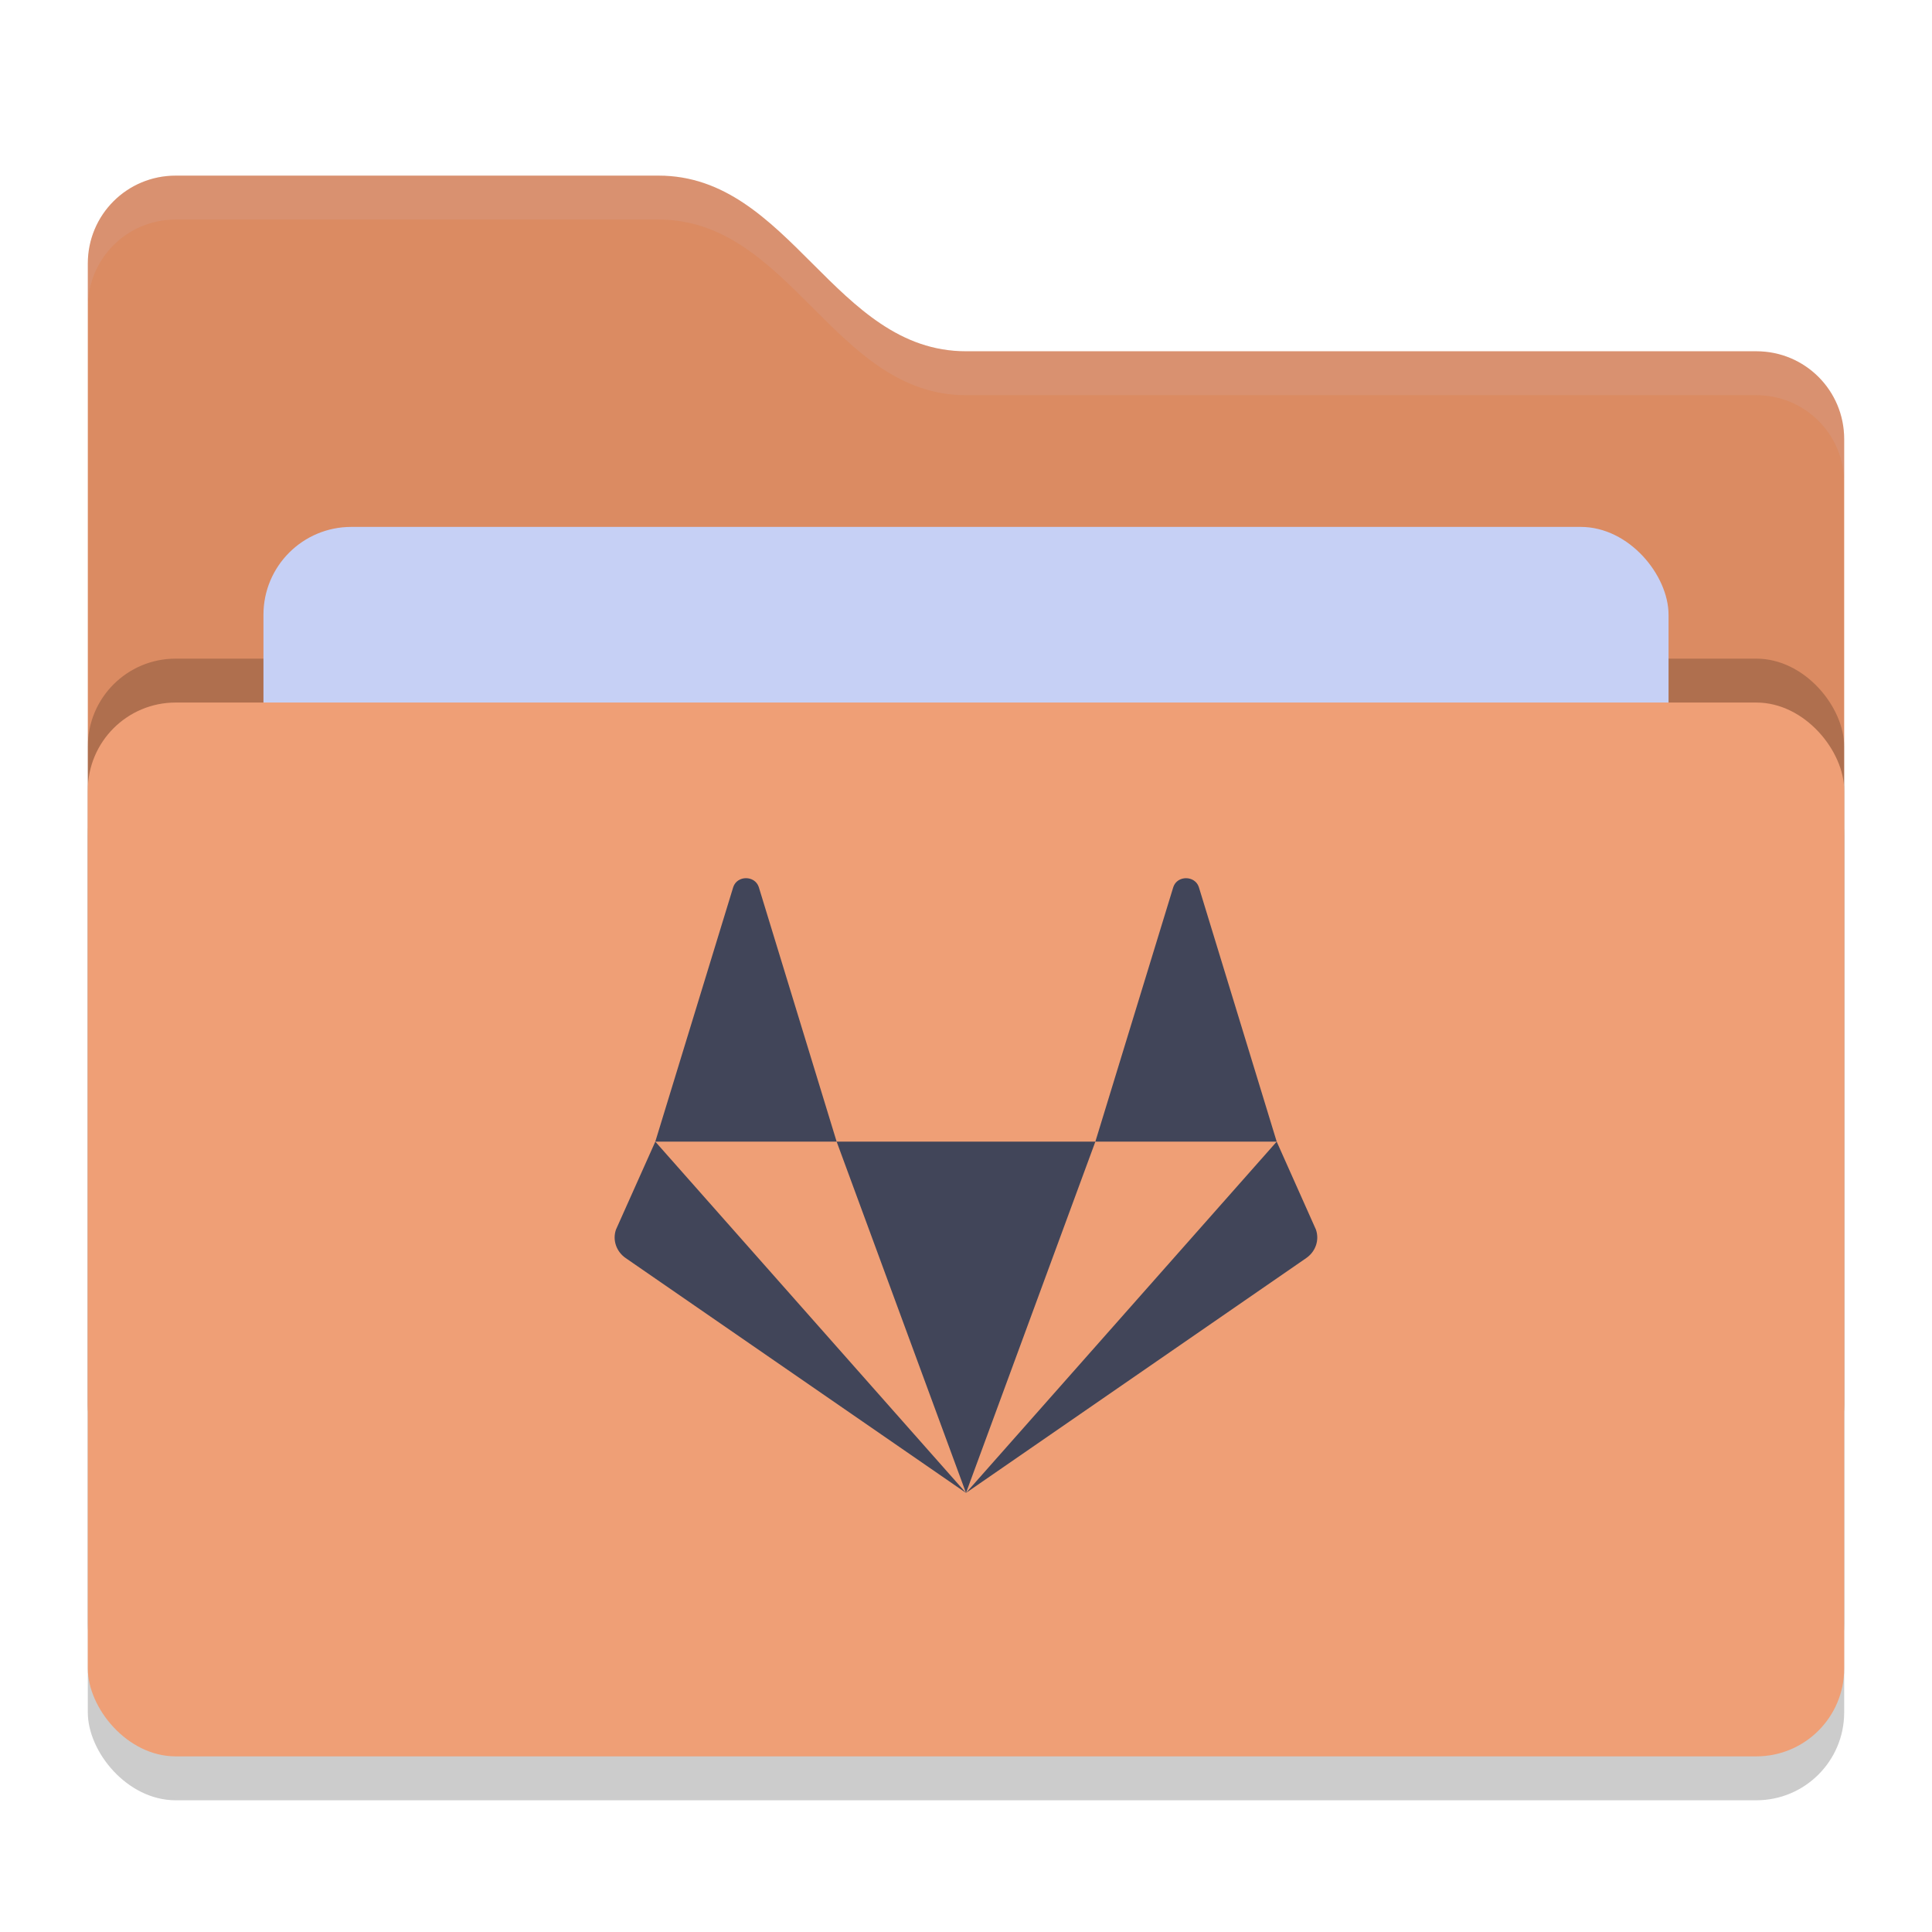 <svg xmlns="http://www.w3.org/2000/svg" width="22" height="22" version="1">
 <rect style="opacity:0.2" width="20" height="12" x="1" y="8.5" rx="1" ry="1"/>
 <path style="fill:#DB8B62" d="M 1,16 C 1,16.554 1.446,17 2,17 H 20 C 20.554,17 21,16.554 21,16 V 5 C 21,4.446 20.554,4 20,4 H 11 C 9.5,4 9,2 7.5,2 H 2 C 1.446,2 1,2.446 1,3"/>
 <rect style="opacity:0.2" width="20" height="12" x="1" y="7.5" rx="1" ry="1"/>
 <rect style="fill:#C6D0F5" width="16" height="8" x="3" y="6" rx="1" ry="1"/>
 <rect style="fill:#EF9F76" width="20" height="12" x="1" y="8" rx="1" ry="1"/>
 <path style="opacity:0.1;fill:#C6D0F5" d="M 2,2 C 1.446,2 1,2.446 1,3 V 3.5 C 1,2.946 1.446,2.5 2,2.5 H 7.5 C 9,2.5 9.5,4.5 11,4.5 H 20 C 20.554,4.5 21,4.946 21,5.5 V 5 C 21,4.446 20.554,4 20,4 H 11 C 9.5,4 9,2 7.5,2 Z"/>
 <path style="fill:#414559;fill-rule:evenodd" d="m 8.495,10 c -0.061,0 -0.122,0.033 -0.145,0.1 L 7.462,13 H 9.527 L 8.64,10.1 c -0.023,-0.067 -0.084,-0.1 -0.145,-0.1 z M 9.527,13 l 1.473,4 1.473,-4 z m 2.946,0 h 2.065 l -0.887,-2.9 c -0.046,-0.133 -0.245,-0.133 -0.29,0 z m 2.065,0 -3.538,4 3.874,-2.674 c 0.107,-0.074 0.152,-0.204 0.111,-0.324 z m -3.538,4 -3.538,-4 -0.448,1.002 c -0.041,0.119 0.004,0.25 0.111,0.324 z"/>
</svg>
